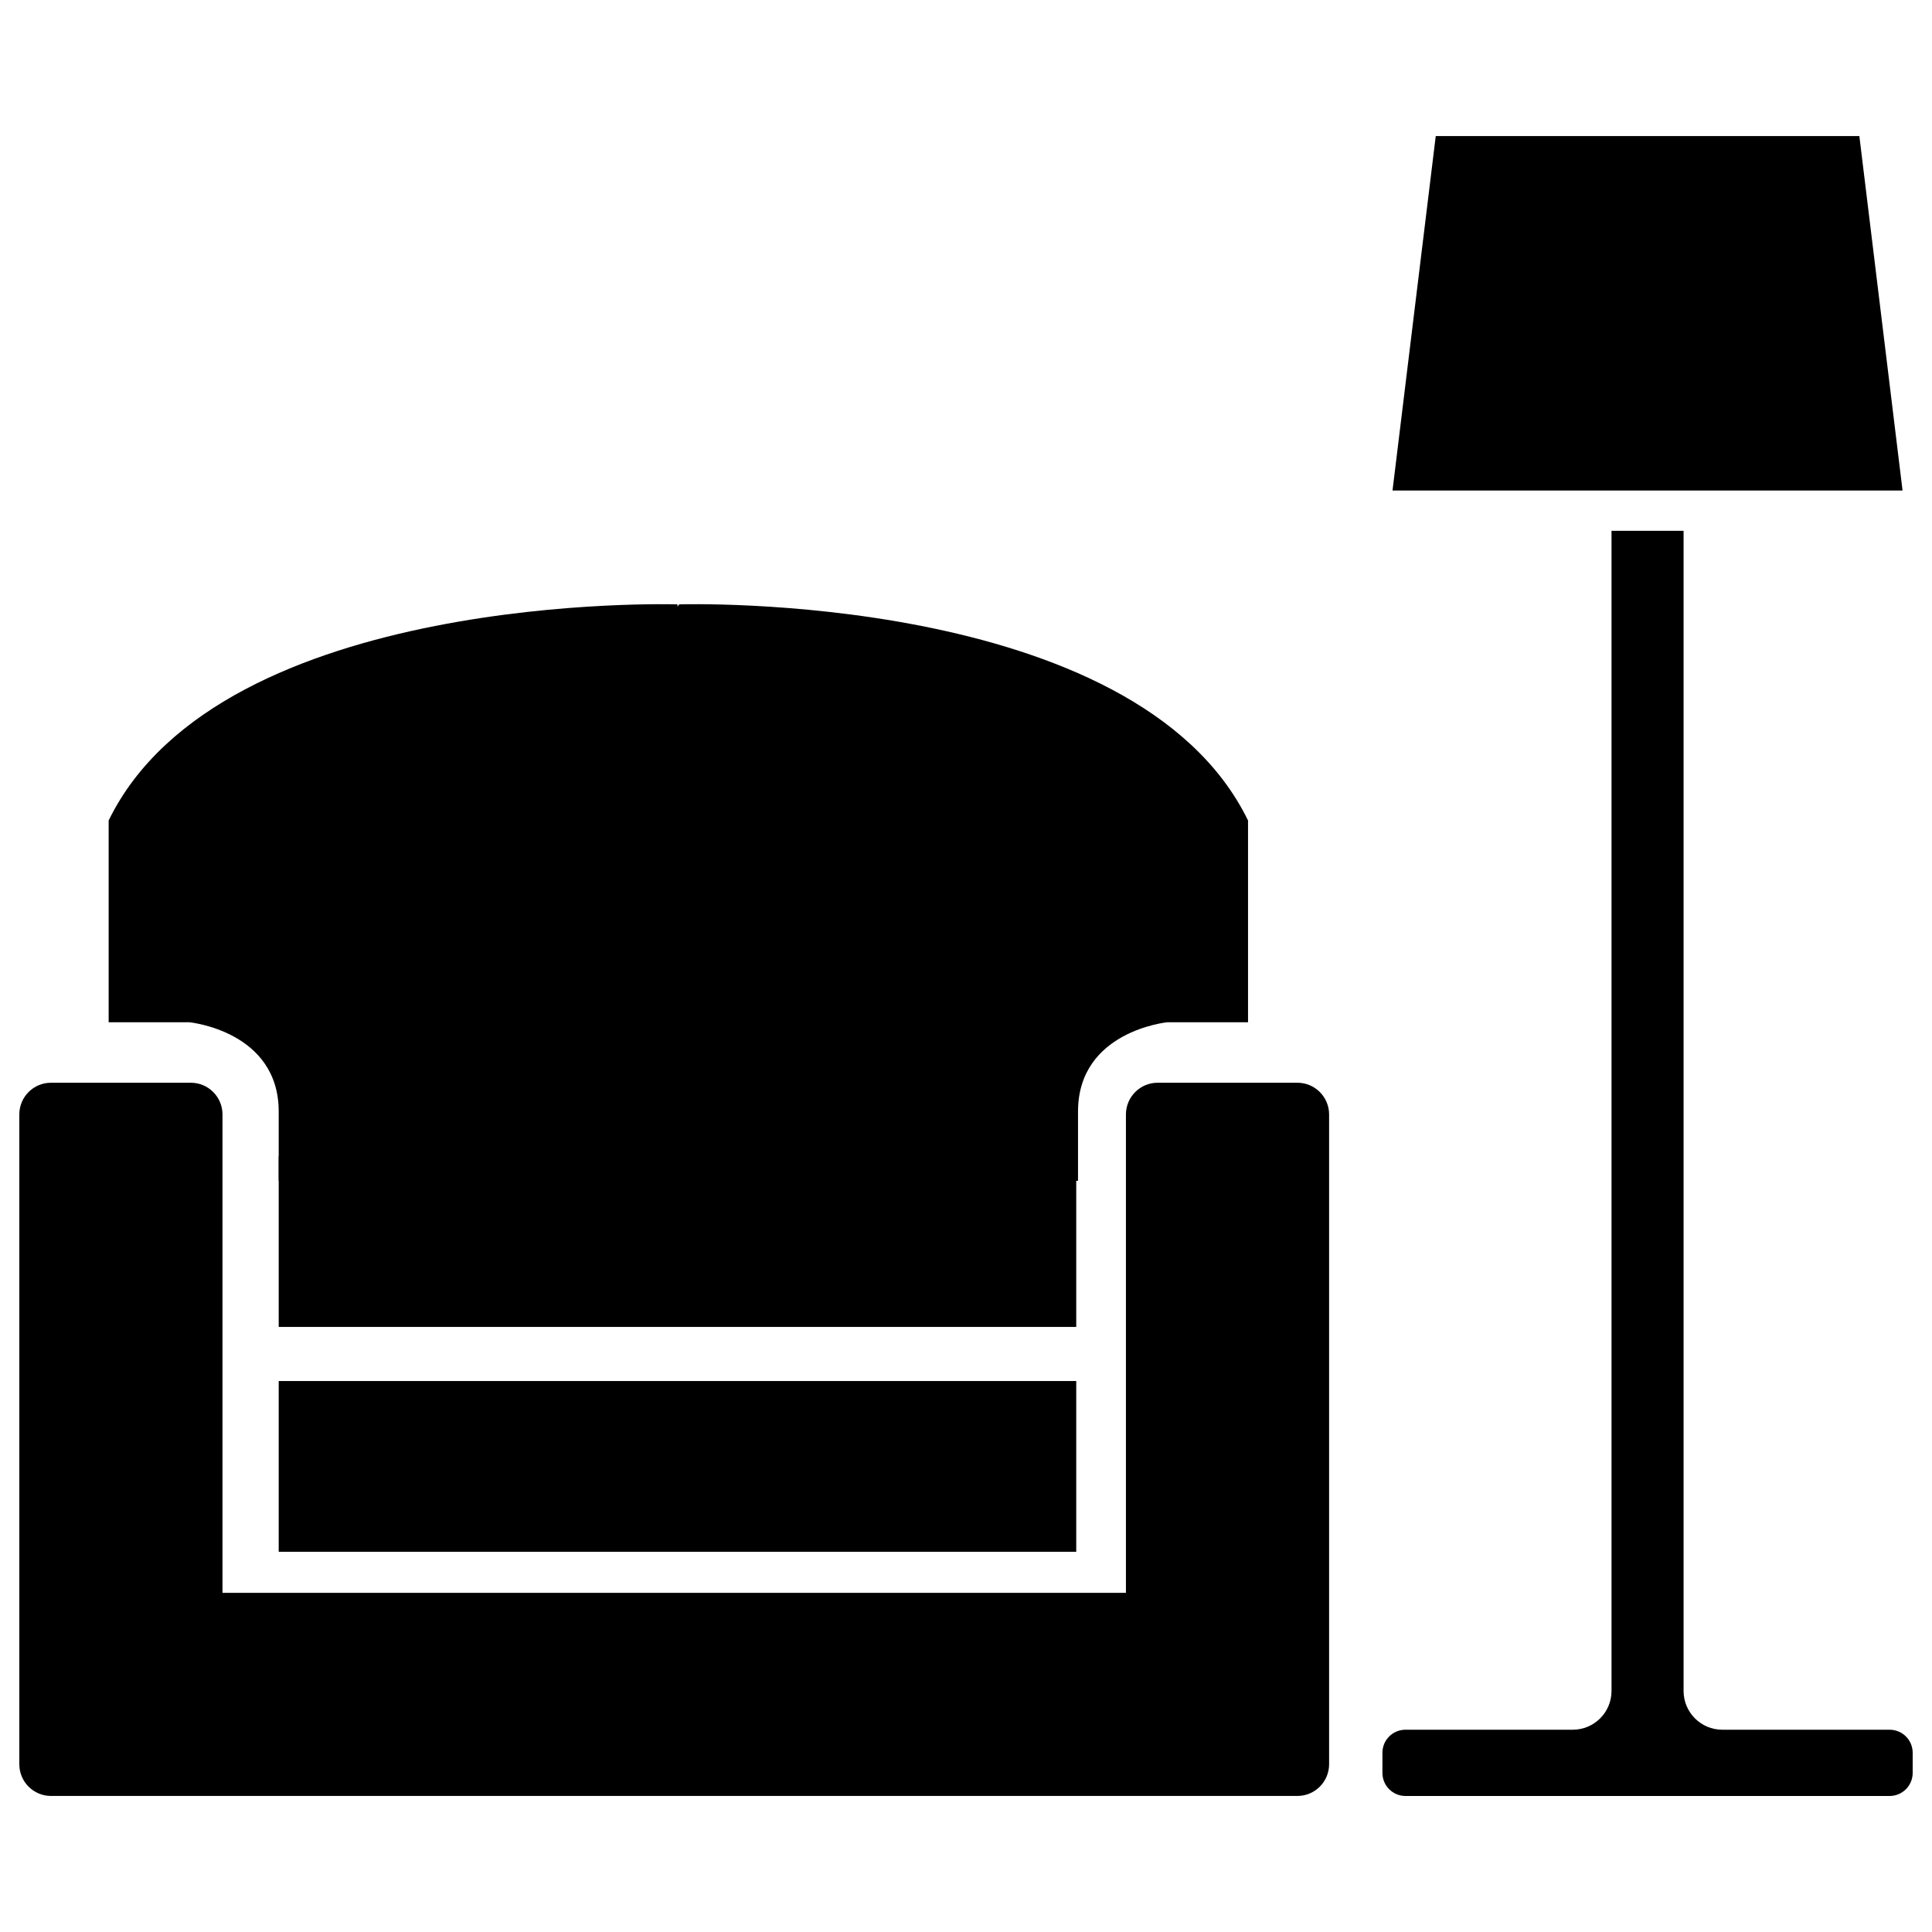 <?xml version="1.0" encoding="utf-8"?>
<!-- Generator: Adobe Illustrator 15.0.0, SVG Export Plug-In  -->
<!DOCTYPE svg PUBLIC "-//W3C//DTD SVG 1.1//EN" "http://www.w3.org/Graphics/SVG/1.1/DTD/svg11.dtd">
<svg version="1.1"
	 xmlns="http://www.w3.org/2000/svg" xmlns:xlink="http://www.w3.org/1999/xlink" xmlns:a="http://ns.adobe.com/AdobeSVGViewerExtensions/3.0/"
	 x="0px" y="0px" width="50px" height="50px" viewBox="-0.5 -3.521 50 50" enable-background="new -0.5 -3.521 50 50"
	 xml:space="preserve">
<defs>
</defs>
<path d="M33.076,24.5H29.46c-0.453,0-0.821,0.367-0.821,0.821v12.38H17.638H16.26H5.258v-12.38c0-0.454-0.367-0.821-0.821-0.821
	H0.821C0.367,24.5,0,24.867,0,25.321v13.201v3.615c0,0.454,0.367,0.821,0.821,0.821h3.615H16.26h1.378H29.46h3.616
	c0.453,0,0.821-0.367,0.821-0.821v-3.615V25.321C33.897,24.867,33.529,24.5,33.076,24.5z"/>
<rect x="6.713" y="32.22" width="20.64" height="4.419"/>
<rect x="6.713" y="26.402" width="20.64" height="4.418"/>
<path d="M17.079,12.12l-0.046,0.057V12.12c0,0-11.813-0.374-14.721,5.593v5.222H4.4c0,0,2.313,0.224,2.313,2.312v1.79h10.32v-0.05
	l0.046,0.05h10.32v-1.79c0-2.088,2.312-2.312,2.312-2.312h2.088v-5.222C28.891,11.746,17.079,12.12,17.079,12.12z"/>
<polygon points="48.738,9.174 35.538,9.174 36.657,0 47.62,0 "/>
<path d="M48.402,41.244h-4.329c-0.554,0-1.002-0.45-1.002-1.003V10.217h-1.865v30.024c0,0.553-0.449,1.003-1.002,1.003h-4.33
	c-0.33,0-0.597,0.266-0.597,0.597v0.521c0,0.329,0.267,0.597,0.597,0.597h12.528c0.331,0,0.598-0.268,0.598-0.597v-0.521
	C49,41.51,48.733,41.244,48.402,41.244z"/>
</svg>
